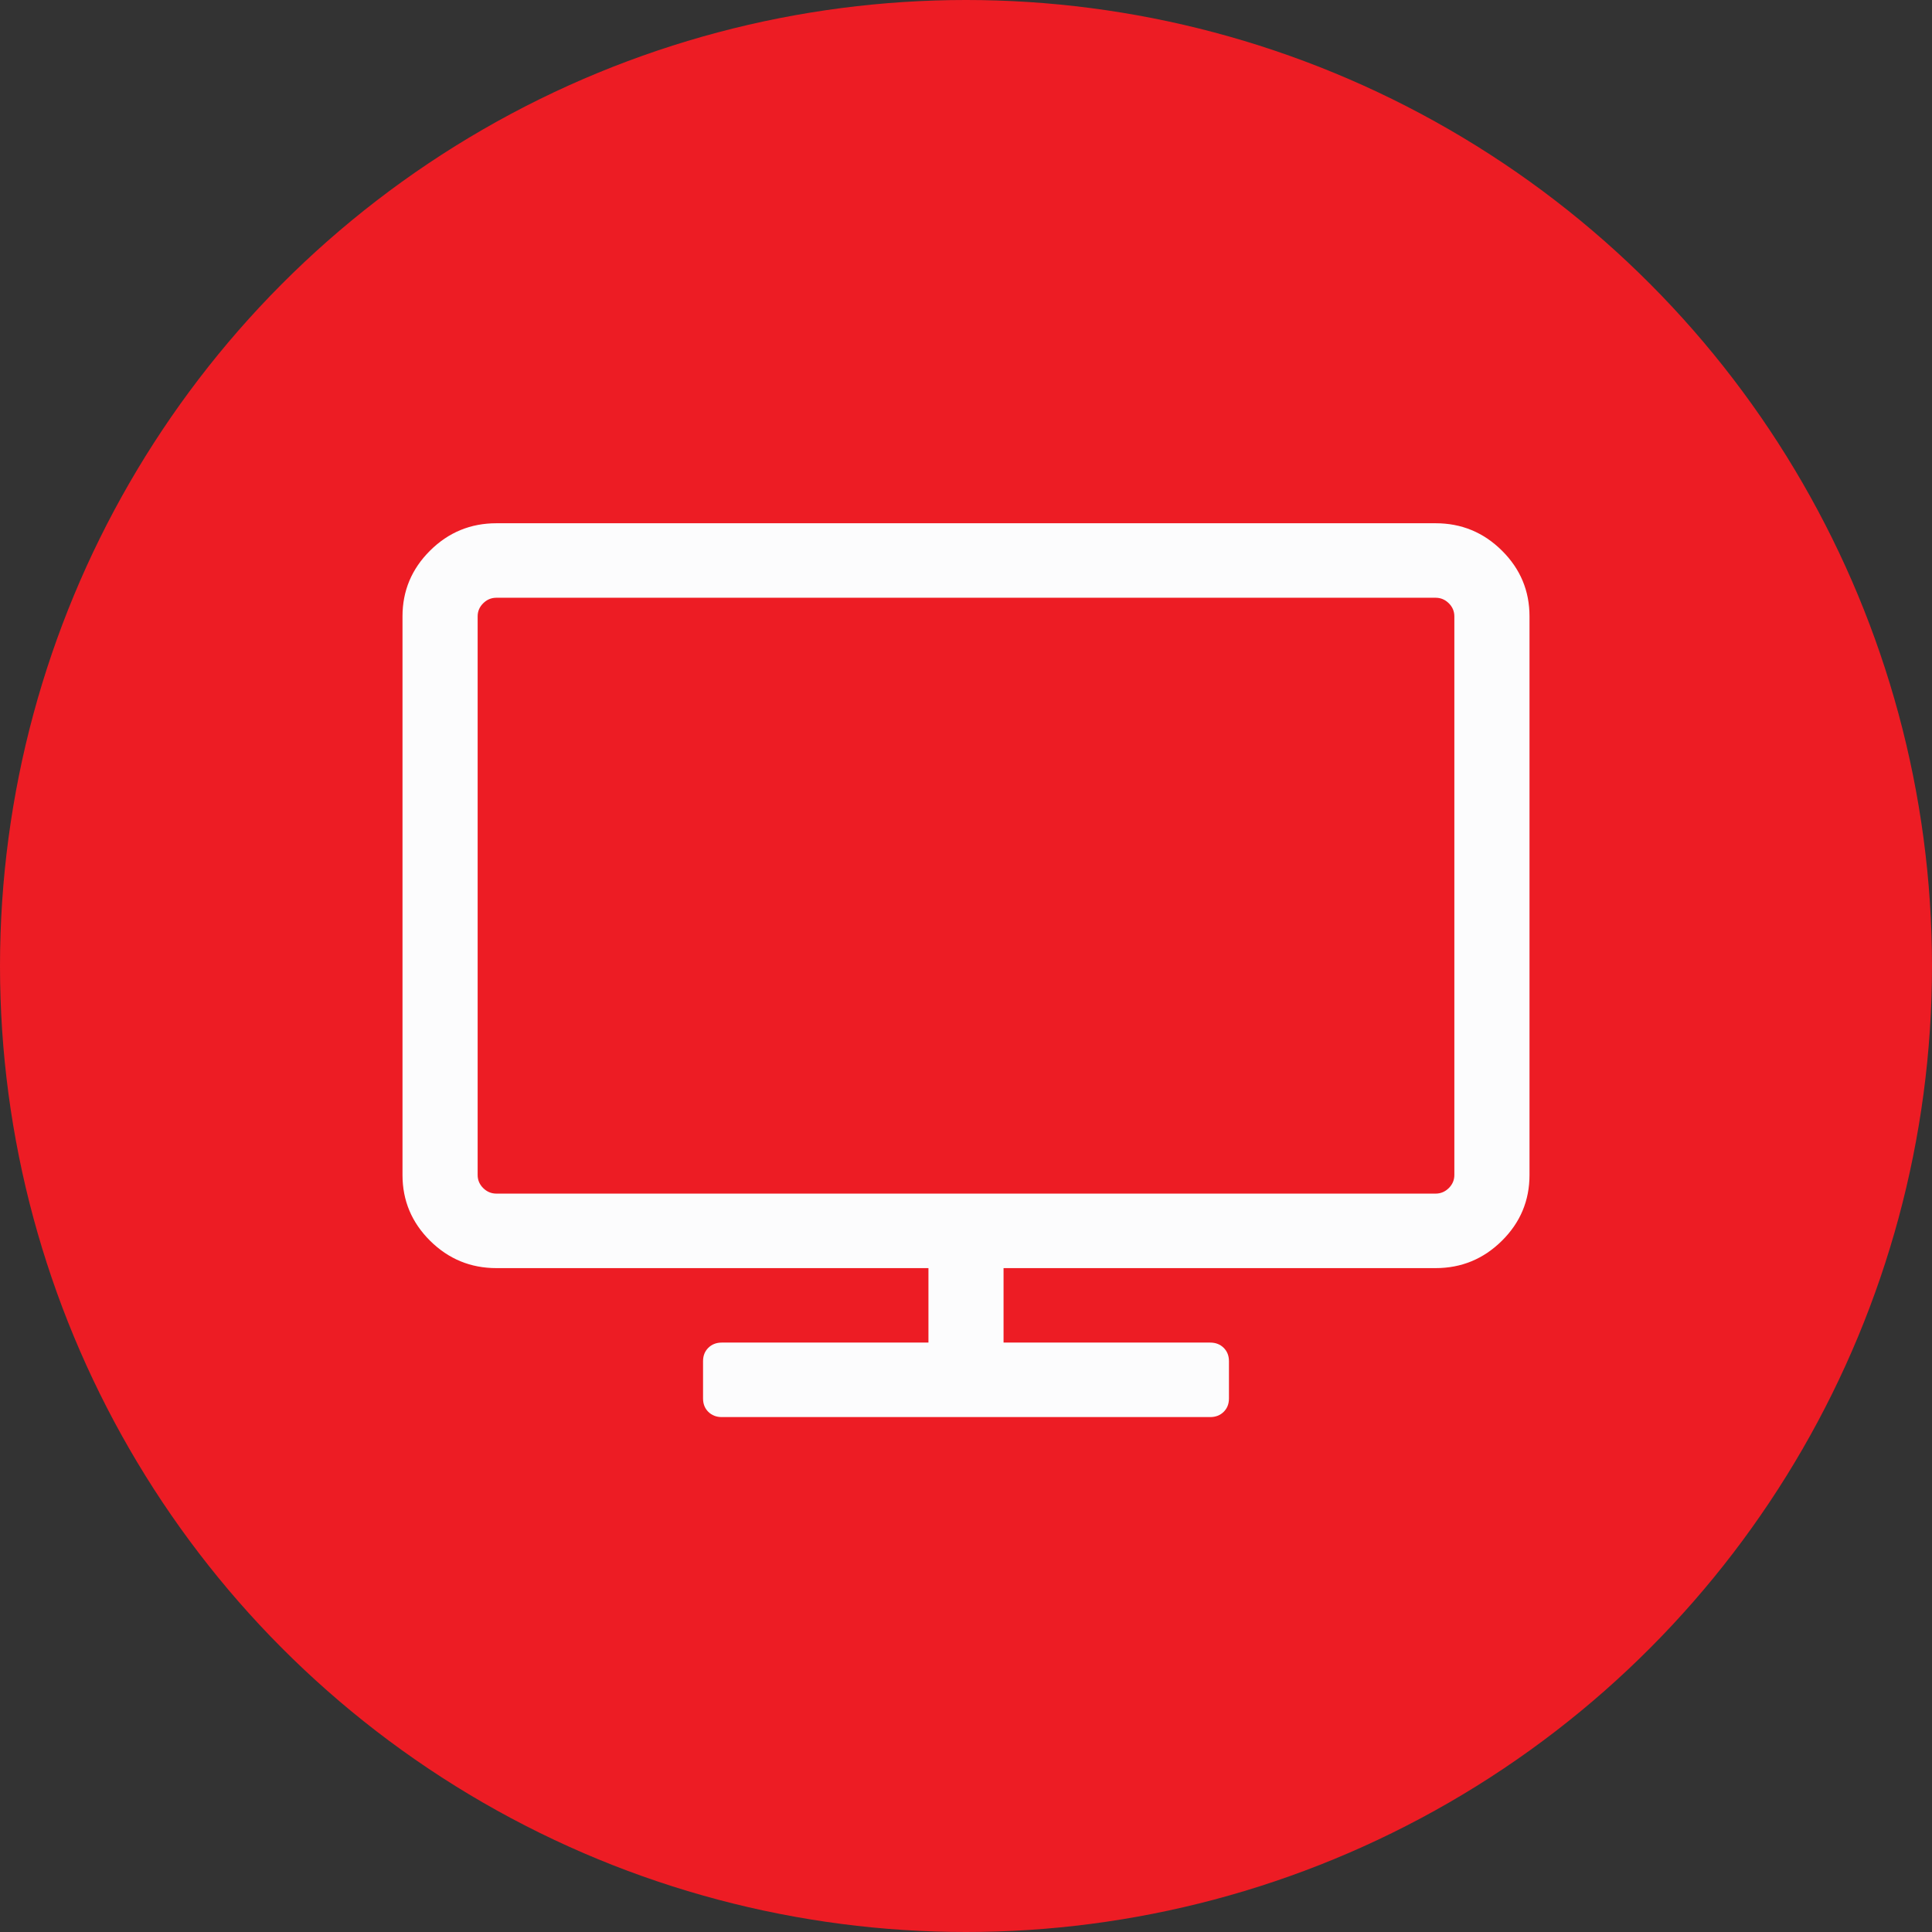 <svg width="48" height="48" viewBox="0 0 48 48" fill="none" xmlns="http://www.w3.org/2000/svg">
<rect x="0" y="0" width="48" height="48" fill="#333333" stroke="none"/>
<circle cx="24" cy="24" r="24" fill="#ED1C24"/>
<g clip-path="url(#clip0_1286_1177)">
<path d="M36.133 29.192V15.313C36.133 15.188 36.087 15.079 35.995 14.988C35.902 14.896 35.793 14.851 35.667 14.851H12.333C12.207 14.851 12.098 14.896 12.005 14.988C11.913 15.079 11.867 15.188 11.867 15.313V29.192C11.867 29.318 11.913 29.426 12.005 29.518C12.098 29.609 12.207 29.655 12.333 29.655H35.667C35.793 29.655 35.902 29.609 35.995 29.518C36.087 29.426 36.133 29.318 36.133 29.192ZM38 15.313V29.192C38 29.829 37.772 30.373 37.315 30.826C36.858 31.279 36.308 31.506 35.667 31.506H24.933V33.356H30.067C30.203 33.356 30.315 33.4 30.402 33.486C30.49 33.573 30.533 33.684 30.533 33.819V34.744C30.533 34.879 30.49 34.99 30.402 35.077C30.315 35.163 30.203 35.207 30.067 35.207H17.933C17.797 35.207 17.685 35.163 17.598 35.077C17.51 34.99 17.467 34.879 17.467 34.744V33.819C17.467 33.684 17.51 33.573 17.598 33.486C17.685 33.4 17.797 33.356 17.933 33.356H23.067V31.506H12.333C11.692 31.506 11.142 31.279 10.685 30.826C10.229 30.373 10 29.829 10 29.192V15.313C10 14.677 10.229 14.133 10.685 13.68C11.142 13.226 11.692 13 12.333 13H35.667C36.308 13 36.858 13.226 37.315 13.68C37.772 14.133 38 14.677 38 15.313Z" fill="#FCFCFD"/>
</g>
<defs>
<clipPath id="clip0_1286_1177">
<rect width="28" height="22.207" fill="white" transform="translate(10 13)"/>
</clipPath>
</defs>
</svg>
